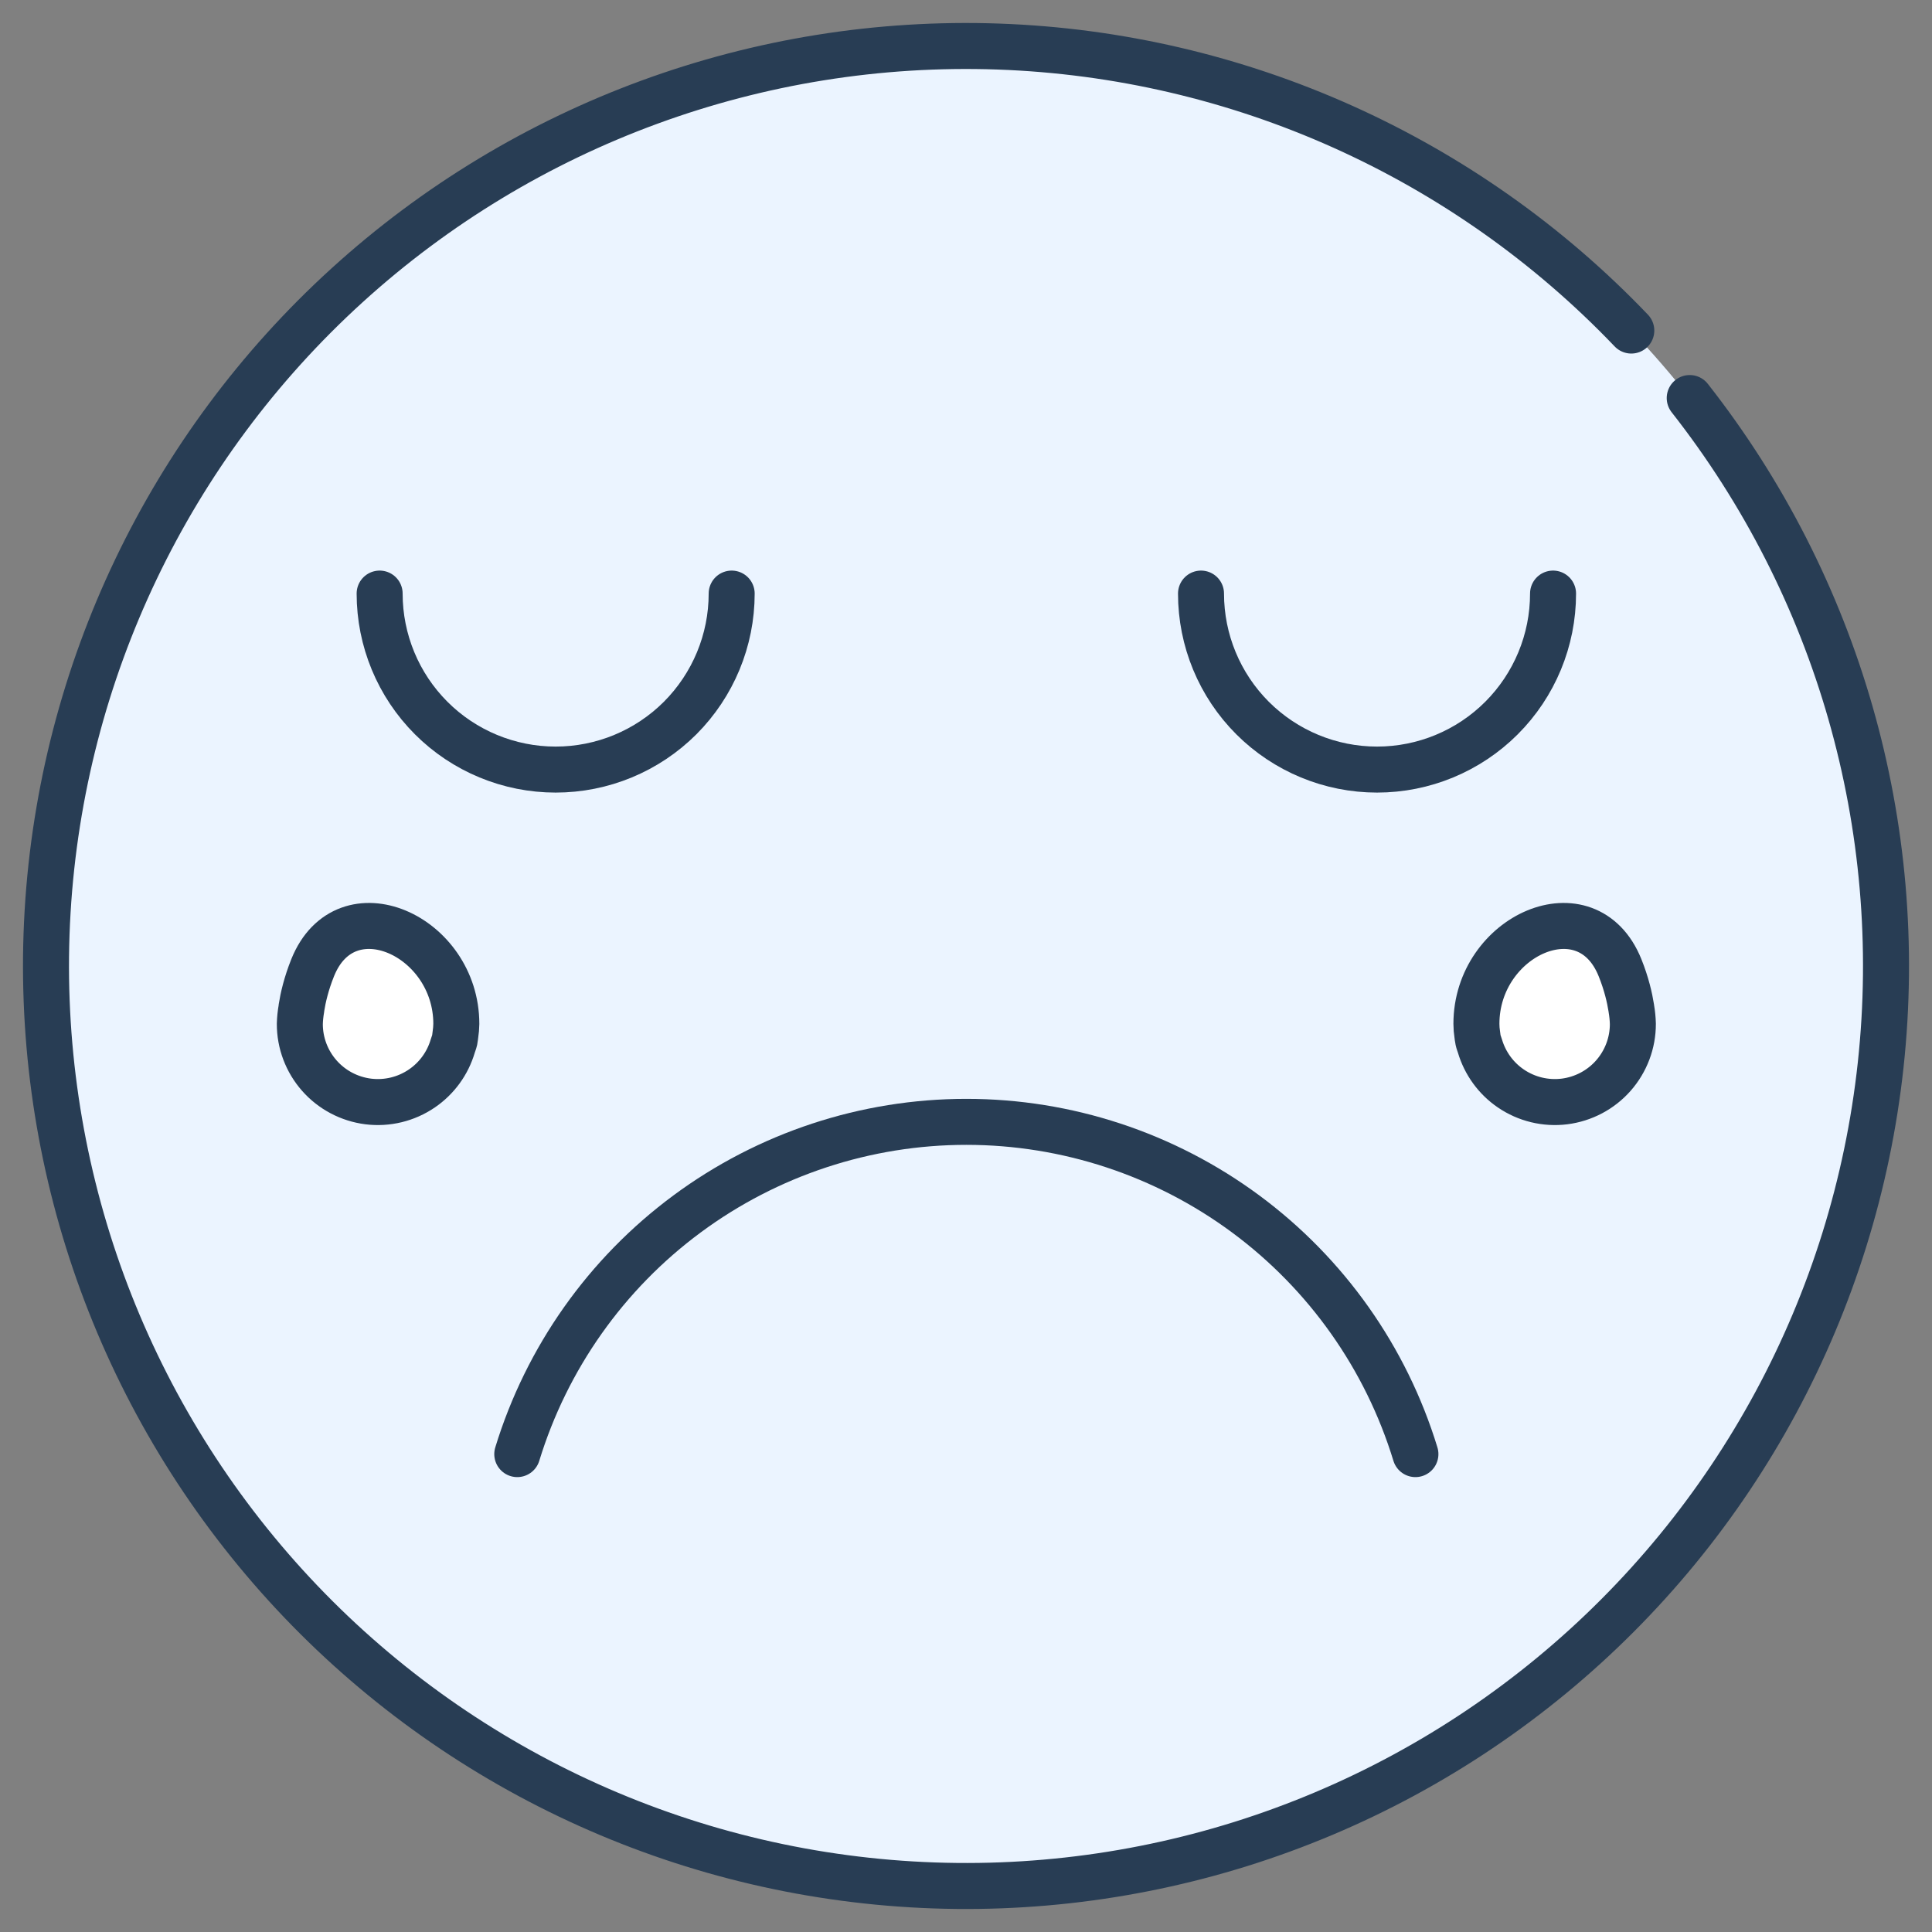 <svg width="42" height="42" viewBox="0 0 42 42" fill="none" xmlns="http://www.w3.org/2000/svg">
<rect x="0" y="0" width="42" height="42" fill="#808080" stroke="none"/>
<path d="M21.008 40.964C32.043 40.964 40.99 32.018 40.99 20.982C40.99 9.946 32.043 1 21.008 1C9.972 1 1.025 9.946 1.025 20.982C1.025 32.018 9.972 40.964 21.008 40.964Z" fill="#EBF4FF"/>
<path d="M36.733 8.653C39.956 12.759 41.446 17.963 40.884 23.153C40.322 28.343 37.753 33.108 33.725 36.429C29.698 39.751 24.532 41.366 19.33 40.93C14.128 40.494 9.302 38.041 5.884 34.096C2.466 30.151 0.726 25.025 1.035 19.814C1.345 14.603 3.68 9.719 7.541 6.206C11.402 2.693 16.484 0.829 21.701 1.012C26.918 1.195 31.857 3.411 35.463 7.186" stroke="#283D54" stroke-linecap="round" stroke-linejoin="round"/>
<path d="M11.245 31.611C11.885 29.52 13.178 27.69 14.936 26.39C16.693 25.09 18.822 24.388 21.008 24.388C23.194 24.388 25.322 25.09 27.08 26.39C28.837 27.69 30.131 29.52 30.77 31.611" stroke="#283D54" stroke-linecap="round" stroke-linejoin="round"/>
<path d="M33.762 12.904C33.762 13.919 33.359 14.892 32.641 15.61C31.924 16.327 30.951 16.73 29.936 16.73C28.921 16.73 27.948 16.327 27.23 15.61C26.512 14.892 26.109 13.919 26.109 12.904" stroke="#283D54" stroke-linecap="round" stroke-linejoin="round"/>
<path d="M15.906 12.904C15.906 13.919 15.502 14.892 14.785 15.61C14.067 16.327 13.094 16.73 12.079 16.73C11.065 16.73 10.091 16.327 9.374 15.61C8.656 14.892 8.253 13.919 8.253 12.904" stroke="#283D54" stroke-linecap="round" stroke-linejoin="round"/>
<path d="M35.463 21.917C35.463 21.92 35.463 21.923 35.464 21.926C35.483 22.036 35.494 22.146 35.497 22.258C35.498 22.672 35.347 23.072 35.073 23.383C34.799 23.694 34.421 23.893 34.01 23.945C33.599 23.996 33.184 23.895 32.842 23.661C32.519 23.44 32.284 23.115 32.173 22.741C32.16 22.697 32.141 22.654 32.132 22.609C32.123 22.571 32.121 22.532 32.115 22.493C32.103 22.415 32.096 22.337 32.096 22.258C32.096 20.334 34.5 19.252 35.218 21.037C35.358 21.386 35.428 21.692 35.462 21.91C35.463 21.912 35.463 21.915 35.463 21.917Z" fill="white"/>
<path d="M6.797 21.037C7.515 19.252 9.92 20.334 9.92 22.258C9.919 22.337 9.912 22.415 9.9 22.493C9.894 22.532 9.892 22.571 9.884 22.609C9.874 22.654 9.855 22.697 9.842 22.741C9.732 23.115 9.496 23.44 9.173 23.661C8.831 23.895 8.416 23.996 8.005 23.945C7.594 23.893 7.216 23.694 6.942 23.383C6.668 23.072 6.517 22.672 6.518 22.258C6.521 22.146 6.533 22.036 6.552 21.926C6.552 21.923 6.552 21.92 6.552 21.917C6.552 21.915 6.553 21.912 6.553 21.91C6.587 21.692 6.657 21.386 6.797 21.037Z" fill="white"/>
<path d="M35.464 21.926C35.463 21.923 35.463 21.92 35.463 21.917V21.917C35.463 21.915 35.463 21.912 35.462 21.91C35.428 21.692 35.358 21.386 35.218 21.037C34.5 19.252 32.096 20.334 32.096 22.258V22.258C32.096 22.337 32.103 22.415 32.115 22.493C32.121 22.532 32.123 22.571 32.132 22.609V22.609C32.141 22.654 32.16 22.697 32.173 22.741C32.284 23.115 32.519 23.44 32.842 23.661C33.184 23.895 33.599 23.996 34.01 23.945C34.421 23.893 34.799 23.694 35.073 23.383C35.347 23.072 35.498 22.672 35.497 22.258C35.494 22.146 35.483 22.036 35.464 21.926Z" stroke="#283D54" stroke-linecap="round" stroke-linejoin="round"/>
<path d="M6.552 21.926C6.552 21.923 6.552 21.92 6.552 21.917V21.917C6.552 21.915 6.553 21.912 6.553 21.91C6.587 21.692 6.657 21.386 6.797 21.037C7.515 19.252 9.92 20.334 9.92 22.258V22.258C9.919 22.337 9.912 22.415 9.9 22.493C9.894 22.532 9.892 22.571 9.884 22.609V22.609C9.874 22.654 9.855 22.697 9.842 22.741C9.732 23.115 9.496 23.44 9.173 23.661C8.831 23.895 8.416 23.996 8.005 23.945C7.594 23.893 7.216 23.694 6.942 23.383C6.668 23.072 6.517 22.672 6.518 22.258C6.521 22.146 6.533 22.036 6.552 21.926Z" stroke="#283D54" stroke-linecap="round" stroke-linejoin="round"/>
</svg>
